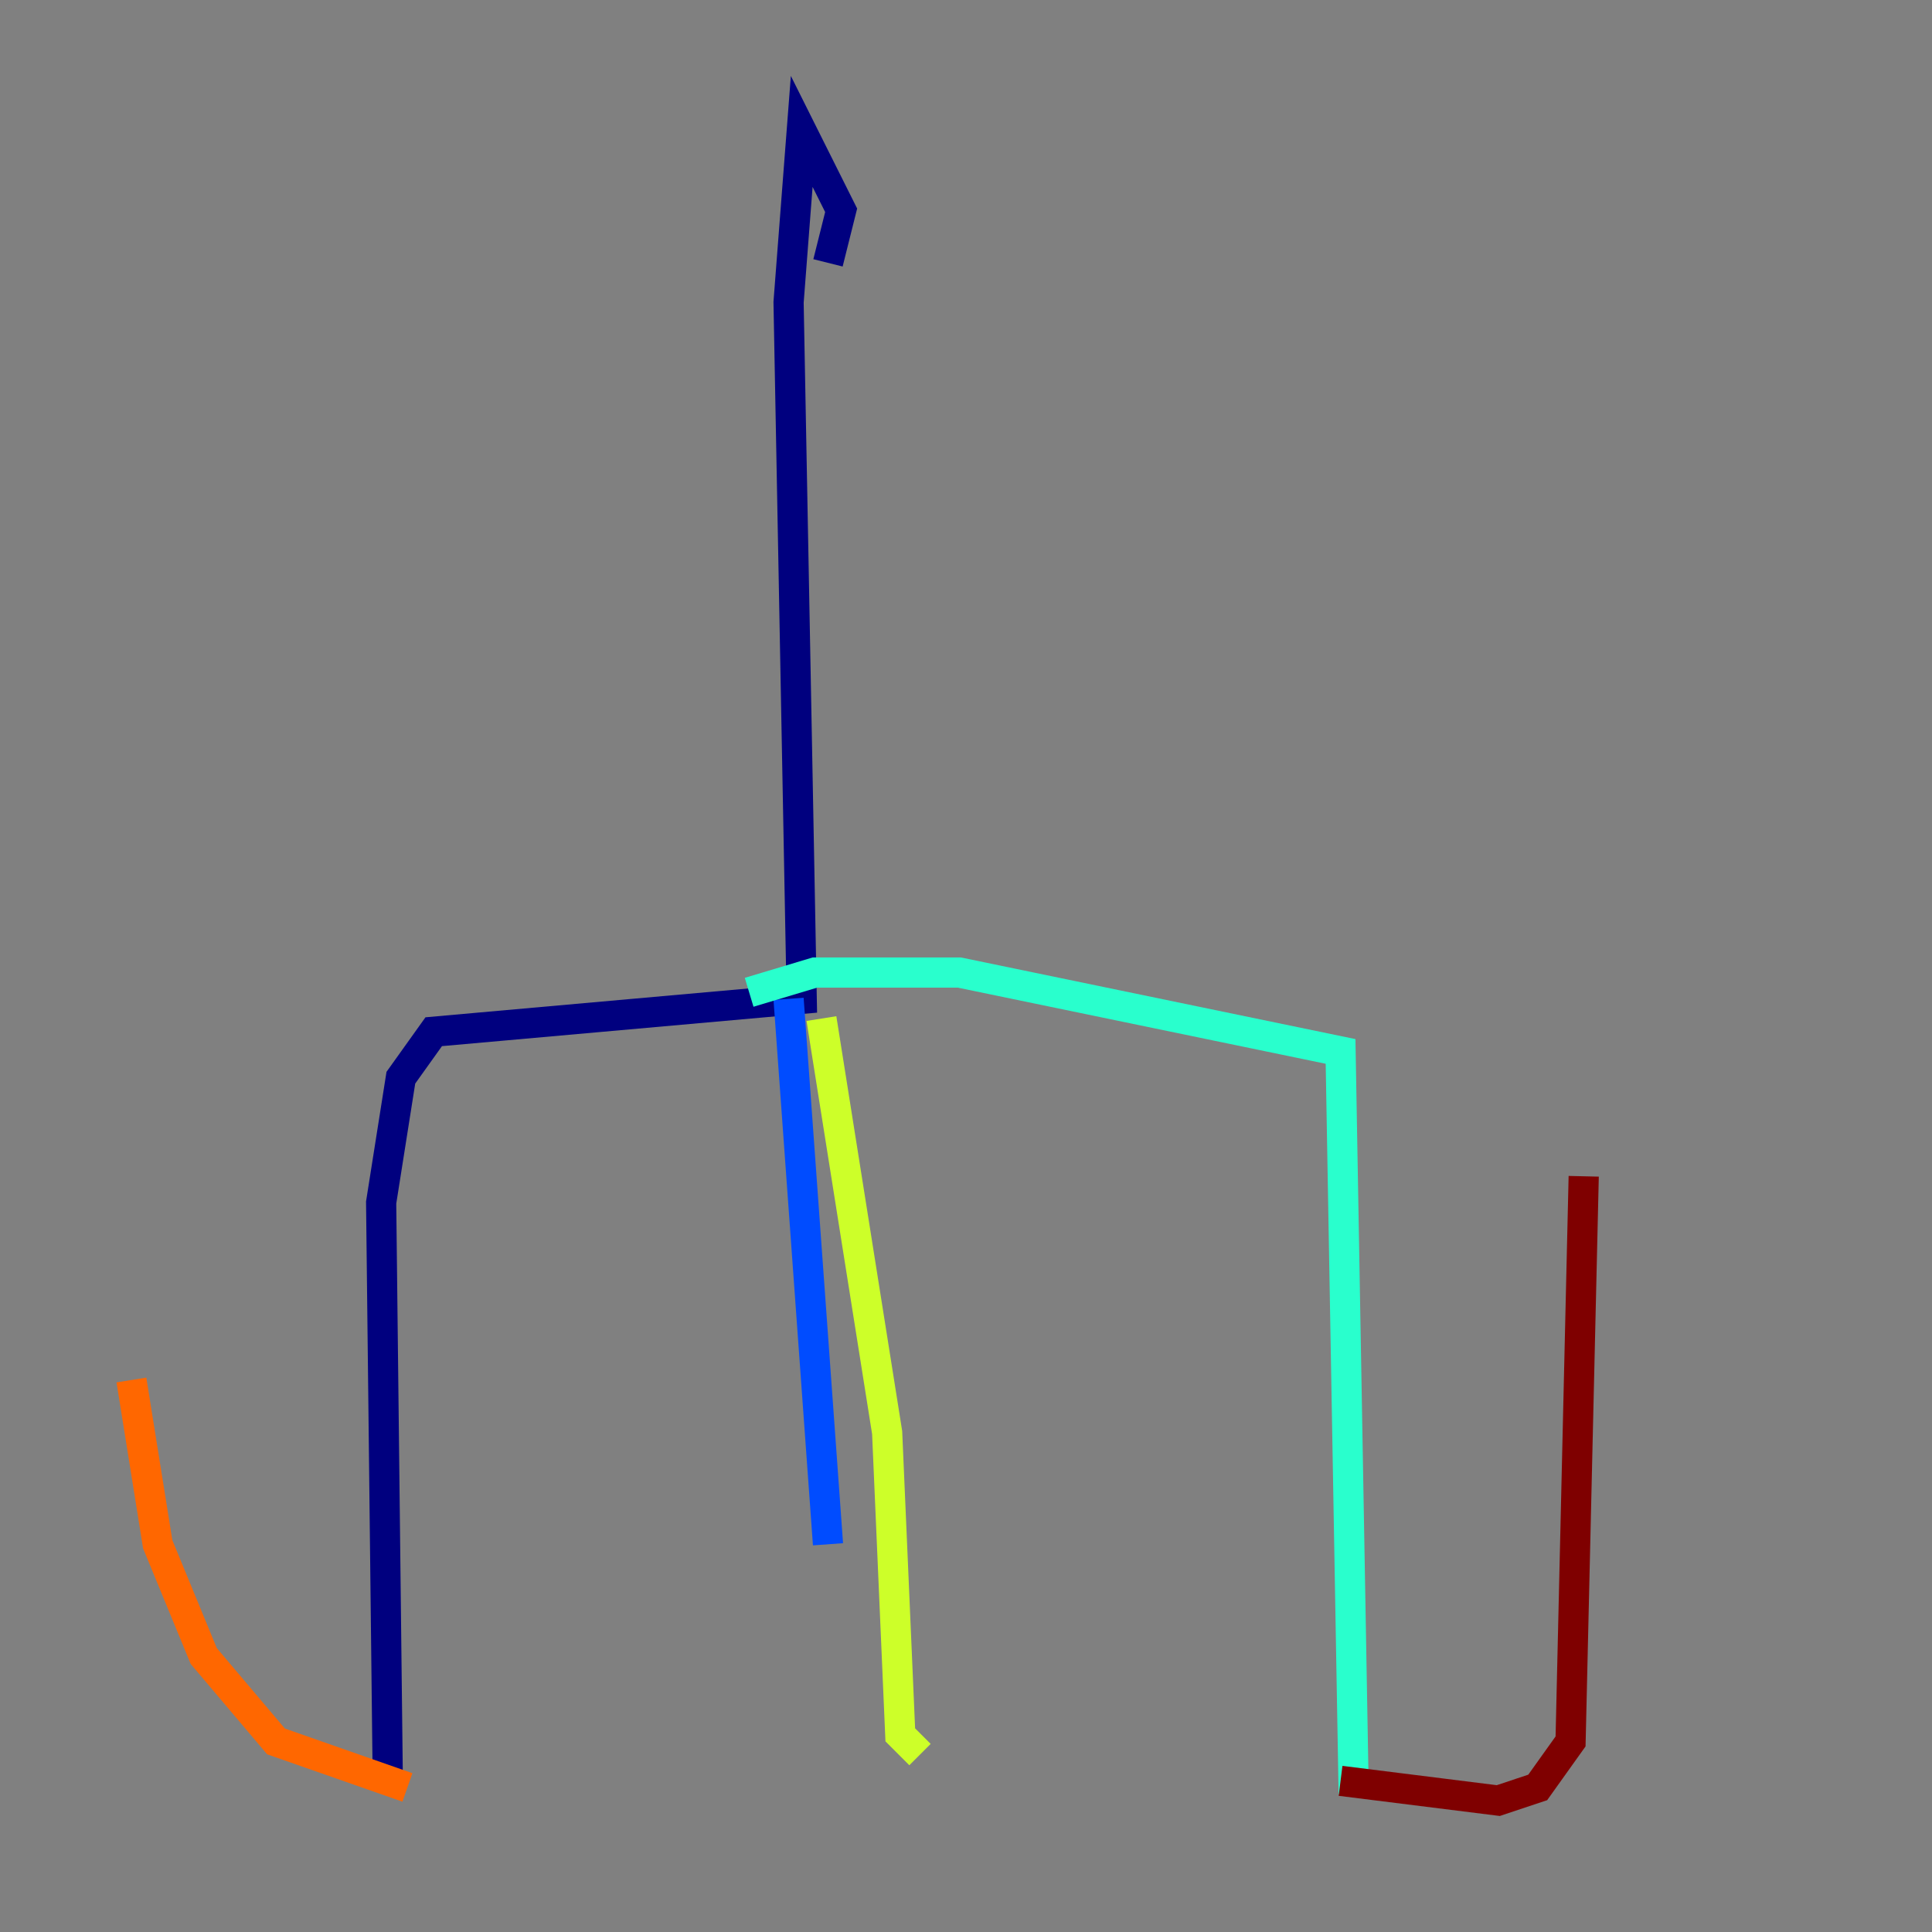 <?xml version="1.0" encoding="utf-8" ?>
<svg baseProfile="tiny" height="128" version="1.2" viewBox="0,0,128,128" width="128" xmlns="http://www.w3.org/2000/svg" xmlns:ev="http://www.w3.org/2001/xml-events" xmlns:xlink="http://www.w3.org/1999/xlink"><rect x="0" y="0" width="128" height="128" fill="#808080" stroke="none"/><defs /><polyline fill="none" points="54.857,17.415 55.728,13.932 53.116,8.707 52.245,20.027 53.116,66.177 28.735,68.354 26.558,71.401 25.252,79.674 25.687,117.551" stroke="#00007f" stroke-width="2" /><polyline fill="none" points="52.245,66.177 54.857,102.313" stroke="#004cff" stroke-width="2" /><polyline fill="none" points="49.633,65.742 53.986,64.435 63.565,64.435 88.816,69.66 89.687,118.857" stroke="#29ffcd" stroke-width="2" /><polyline fill="none" points="54.422,67.483 58.776,94.912 59.646,114.939 60.952,116.245" stroke="#cdff29" stroke-width="2" /><polyline fill="none" points="26.993,118.422 18.286,115.374 13.497,109.714 10.449,102.313 8.707,91.429" stroke="#ff6700" stroke-width="2" /><polyline fill="none" points="88.816,117.986 99.265,119.293 101.878,118.422 104.054,115.374 104.925,77.932" stroke="#7f0000" stroke-width="2" /></svg>
